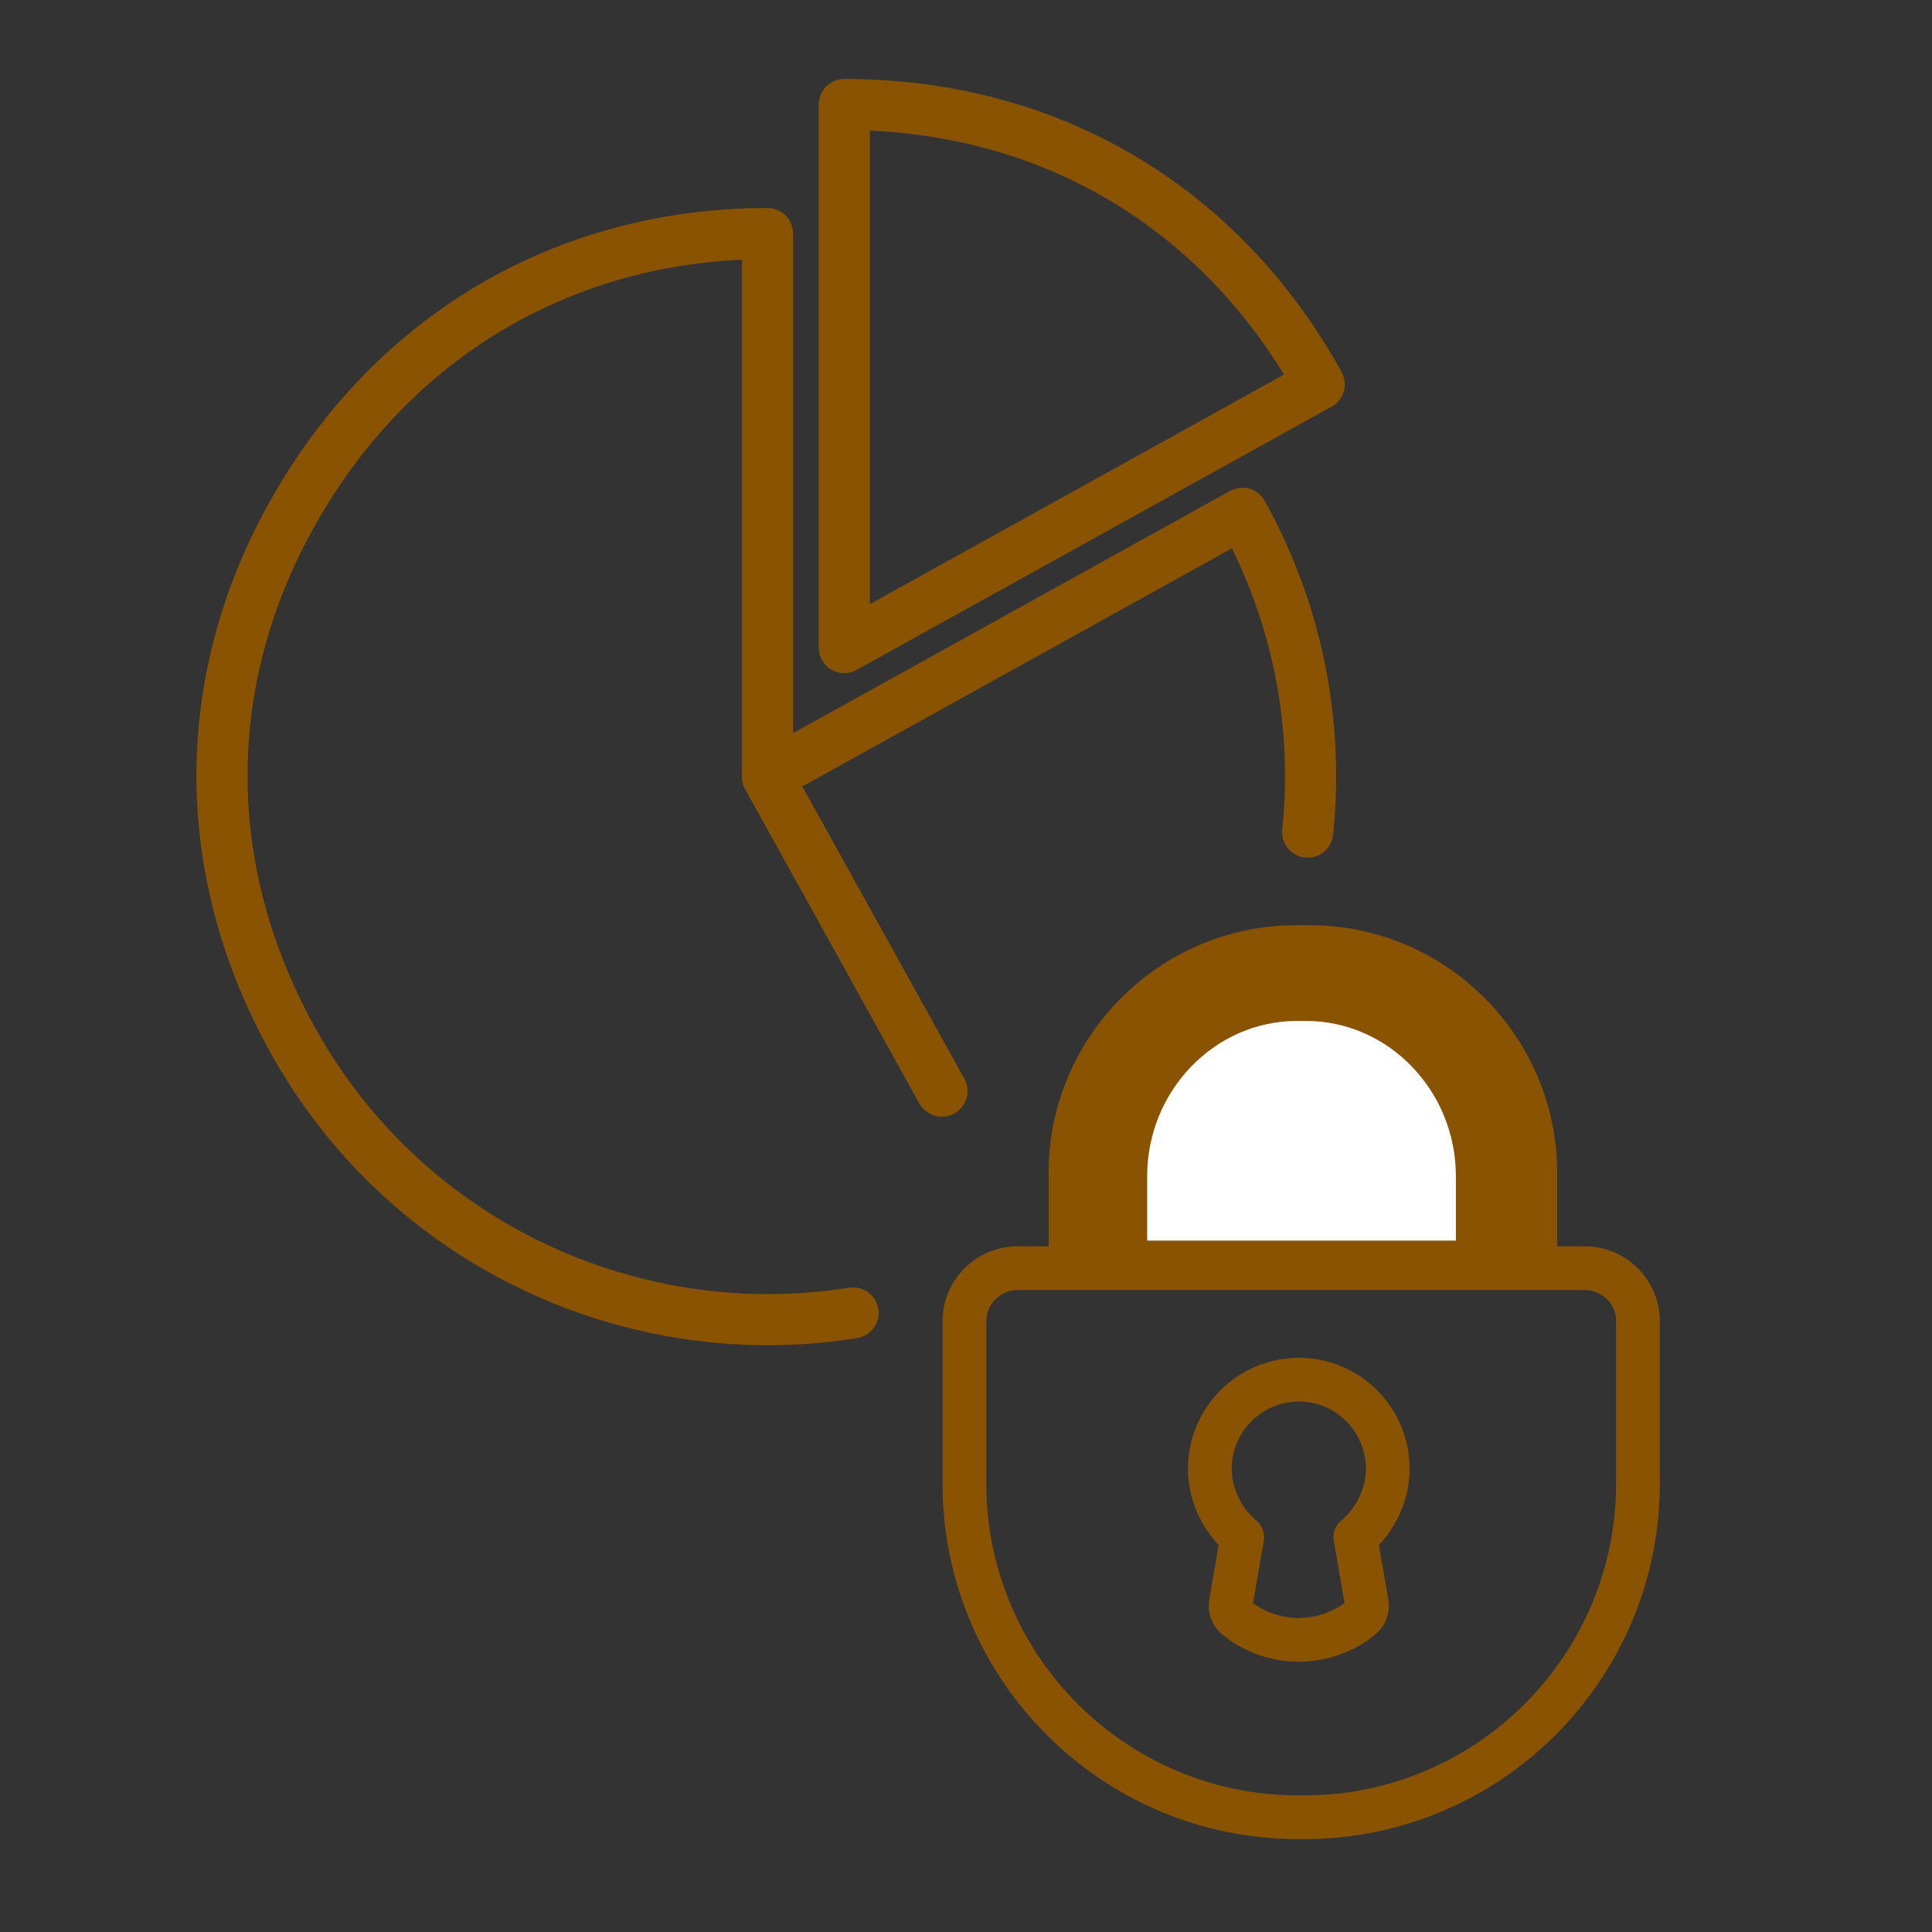 <?xml version='1.0' encoding='UTF-8'?>
<svg xmlns="http://www.w3.org/2000/svg" id="m" data-name="Données sécurisées" viewBox="0 0 453.54 453.54">
  <rect x="0" y="0" width="453.54" height="453.54" fill="#333333" stroke="none"/>
  <defs>
    <style>
      .aq {
        stroke: #8A5301;
        stroke-width: 12px;
      }

      .aq, .ar, .as {
        stroke-linecap: round;
        stroke-linejoin: round;
      }

      .aq, .as {
        fill: none;
      }

      .ar {
        fill: #8A5301;
      }

      .ar, .as {
        stroke: #8A5301;
        stroke-width: 10.27px;
      }

      .at {
        fill: #fff;
        stroke-width: 0px;
      }
    </style>
  </defs>
  <g>
    <path class="aq" d="M221.09,256.12l-40.92-73.82V54.83c-45.06,0-84.23,21.71-108.1,59.92-25.37,40.6-26.6,87.48-3.39,129.35,26.73,48.22,80.11,72.32,131.57,64.11"/>
    <path class="aq" d="M221.09,256.12l-40.92-73.82,111.49-61.8c13.14,23.71,17.93,49.79,15.32,74.85"/>
    <path class="aq" d="M198.2,152.02V24.54c47.87,0,88.28,23.8,111.49,65.67l-111.49,61.8Z"/>
  </g>
  <g>
    <path class="as" d="M251.31,297.71h-12.45c-6.87,0-12.46,5.59-12.46,12.46v38.13c0,43.18,35.13,78.3,78.3,78.3h1.51c43.18,0,78.3-35.13,78.3-78.3v-38.13c0-6.87-5.59-12.46-12.46-12.46h-120.74Z"/>
    <path class="as" d="M318.18,360.88c3.96-3.29,7.6-9.17,7.6-16.1,0-11.52-9.36-20.9-20.87-20.9s-20.9,9.37-20.9,20.9c0,6.94,3.64,12.81,7.6,16.1l-2.68,15.47c-.2,1.17.19,2.37,1.06,3.19.23.22,5.83,5.42,14.89,5.42h.02c9.04,0,14.65-5.2,14.89-5.42.87-.82,1.27-2.02,1.06-3.19l-2.68-15.47Z"/>
    <path class="ar" d="M360.41,297.23v-21.95c0-29.12-23.83-52.95-52.95-52.95h-3.21c-29.12,0-52.95,23.83-52.95,52.95v21.95h109.1Z"/>
    <path class="at" d="M341.77,291.23v-15.11c0-20.05-15.82-36.45-35.17-36.45h-2.13c-19.34,0-35.17,16.4-35.17,36.45v15.11h72.46Z"/>
  </g>
</svg>
